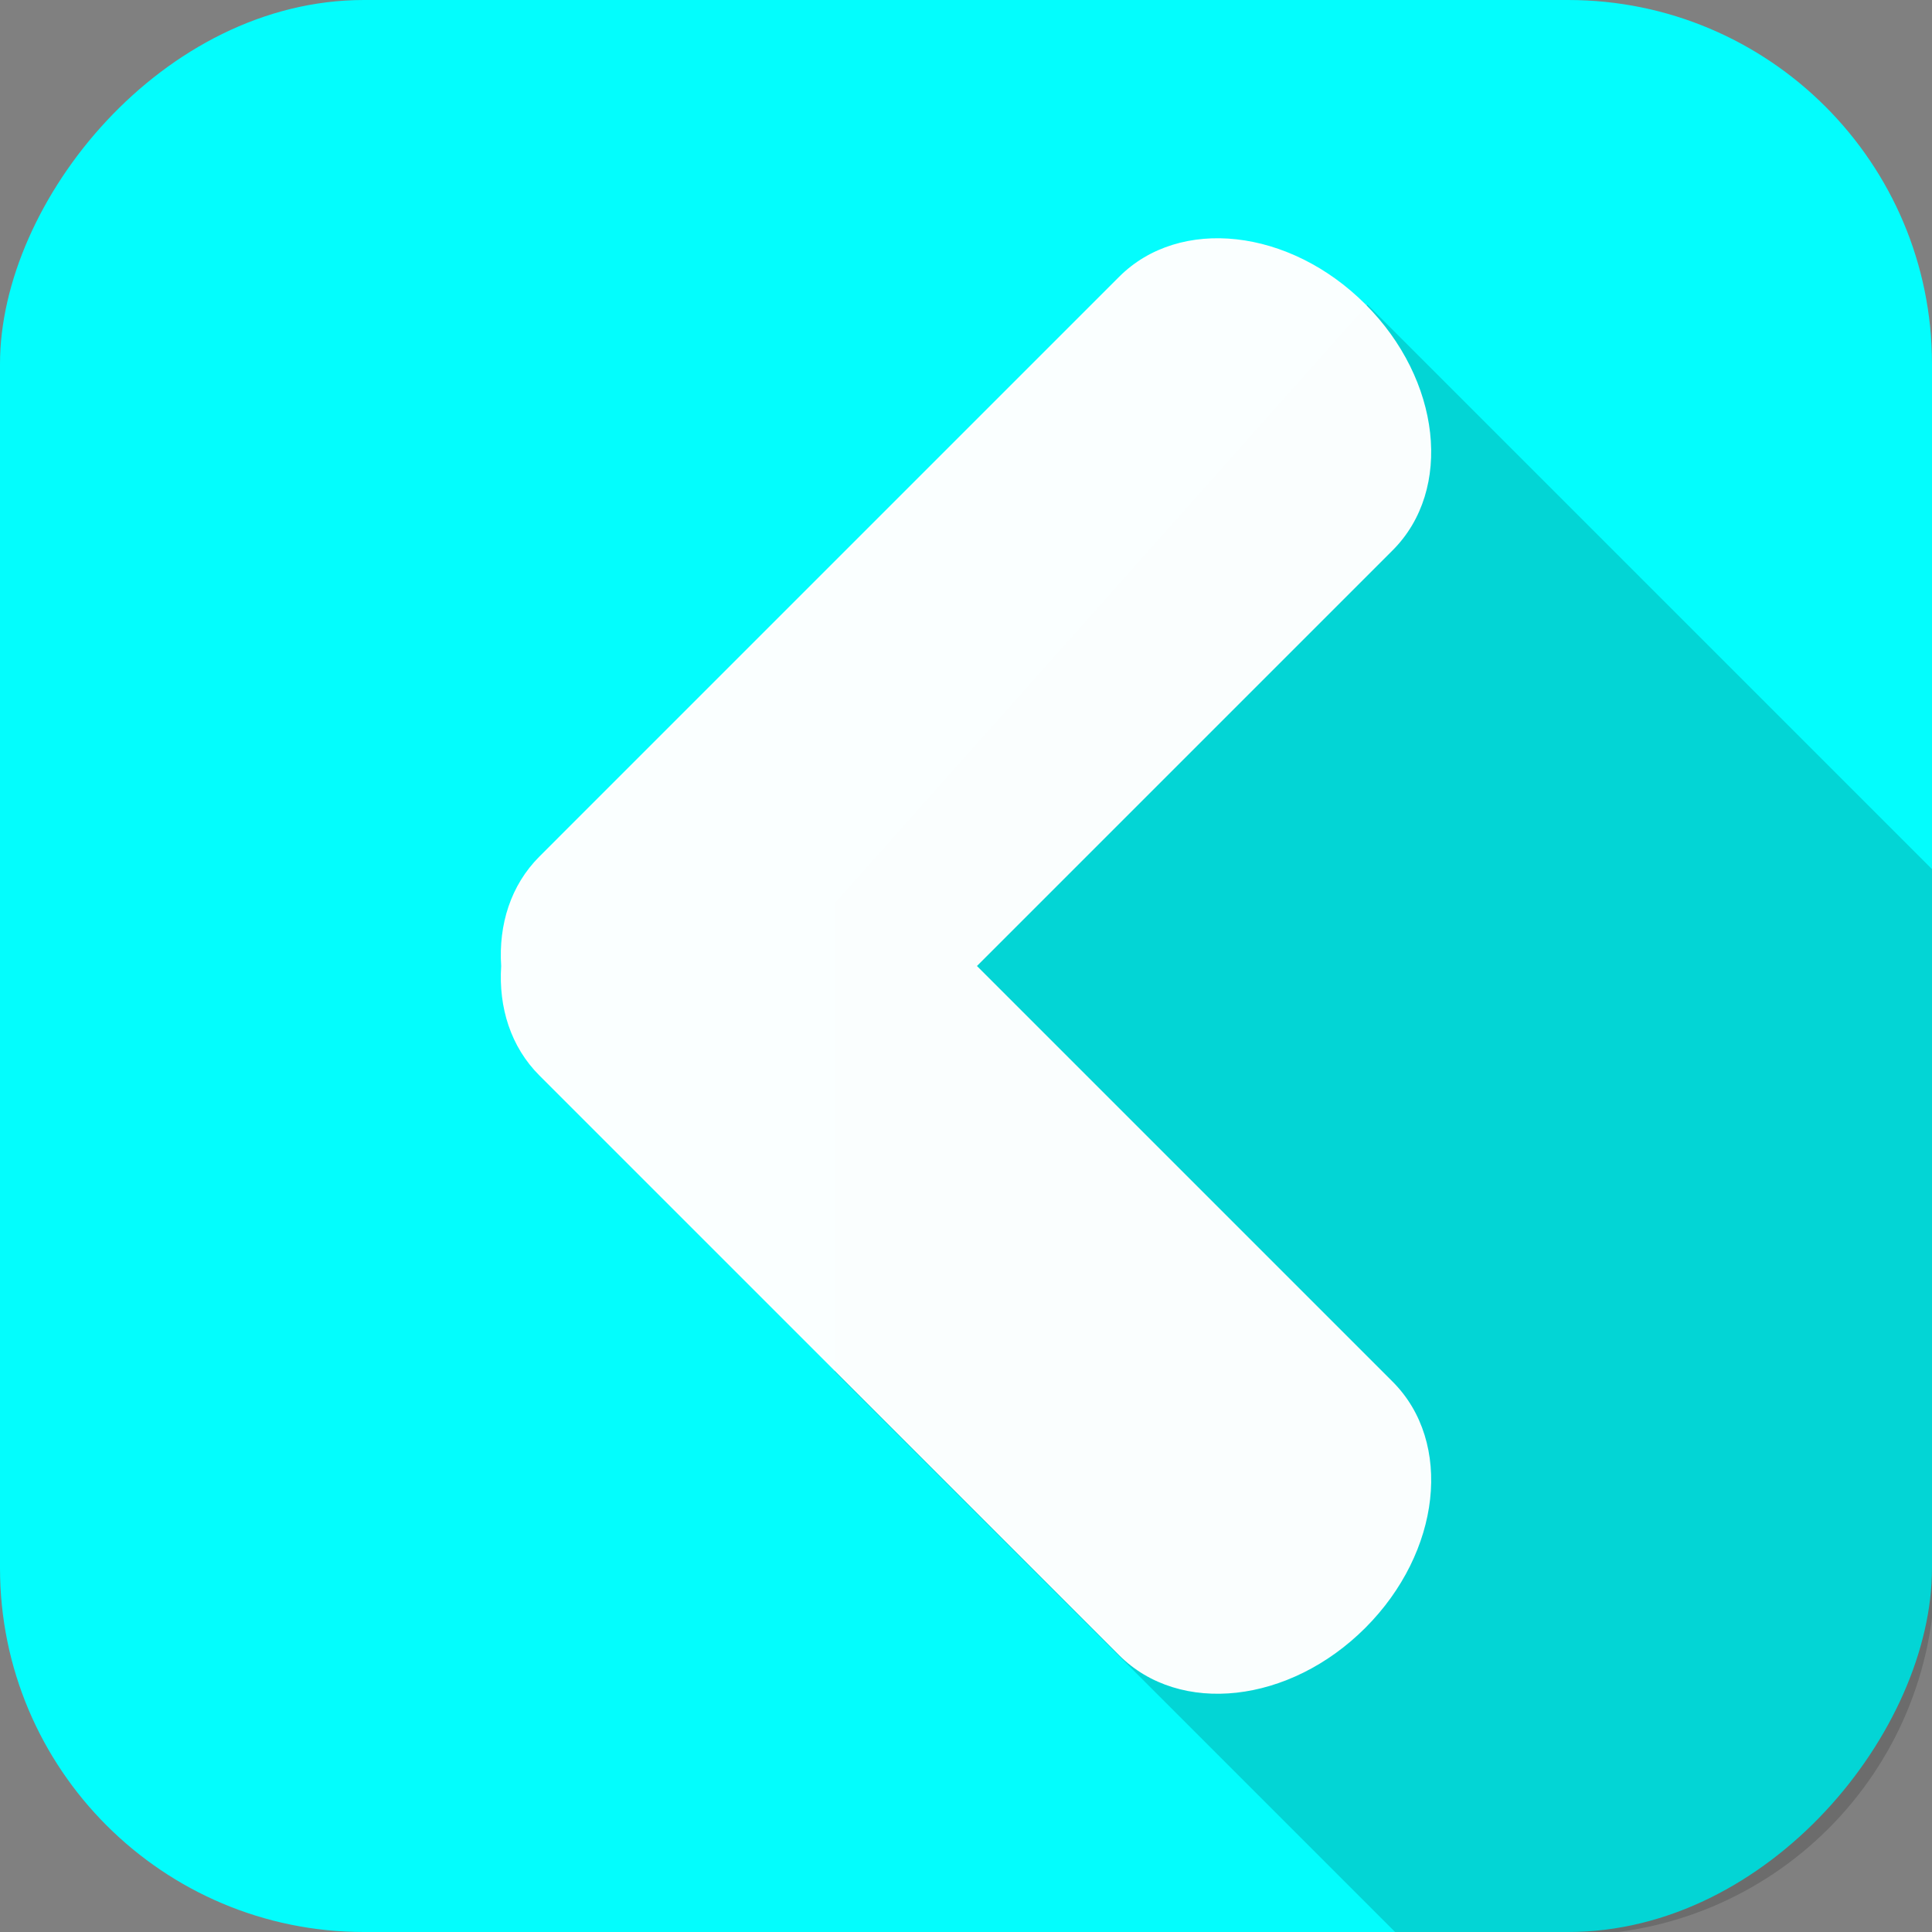 <?xml version="1.0" encoding="UTF-8" standalone="no"?>
<svg
   xmlns:dc="http://purl.org/dc/elements/1.1/"
   xmlns:cc="http://creativecommons.org/ns#"
   xmlns:rdf="http://www.w3.org/1999/02/22-rdf-syntax-ns#"
   xmlns:svg="http://www.w3.org/2000/svg"
   xmlns="http://www.w3.org/2000/svg"
   width="105.36mm"
   height="105.36mm"
   version="1.1"
   viewBox="0 0 105.36 105.36"
   id="svg16">
  <rect x="0" y="0" width="105.36" height="105.36" fill="#808080" stroke="none"/>
  <defs
     id="defs20" />
  <rect
     style="fill:#00ffff;fill-opacity:0.978;stroke-width:1"
     id="rect4"
     rx="19.844"
     height="105.36"
     width="105.36"
     y="0"
     x="-105.36"
     transform="scale(-1,1)" />
  <path
     id="path13"
     transform="scale(0.265)"
     d="M 281.408 62.686 L 171.811 185.834 L 171.764 282.254 L 287.721 398.211 L 323.211 398.211 C 364.761 398.211 398.211 364.761 398.211 323.211 L 398.211 179.488 L 281.408 62.686 z "
     style="fill:#000000;fill-opacity:0.157;stroke:none;stroke-width:1px;stroke-linecap:butt;stroke-linejoin:miter;stroke-opacity:1" />
  <path
     style="opacity:1;fill:#ffffff;fill-opacity:0.98;stroke:none;stroke-width:15.889;stroke-miterlimit:4;stroke-dasharray:none;stroke-opacity:1"
     d="m 74.456,16.585 c 4.131,4.131 4.797,10.118 1.492,13.424 l -22.671,22.671 22.671,22.671 c 3.305,3.305 2.64,9.292 -1.492,13.424 -4.131,4.131 -10.118,4.797 -13.424,1.492 l -30.129,-30.128 -1.491,-1.492 c -1.553,-1.553 -2.229,-3.698 -2.081,-5.964 -0.149,-2.268 0.527,-4.414 2.081,-5.968 l 1.491,-1.492 30.129,-30.129 c 3.305,-3.305 9.292,-2.64 13.424,1.492 z"
     id="rect27" />
</svg>
